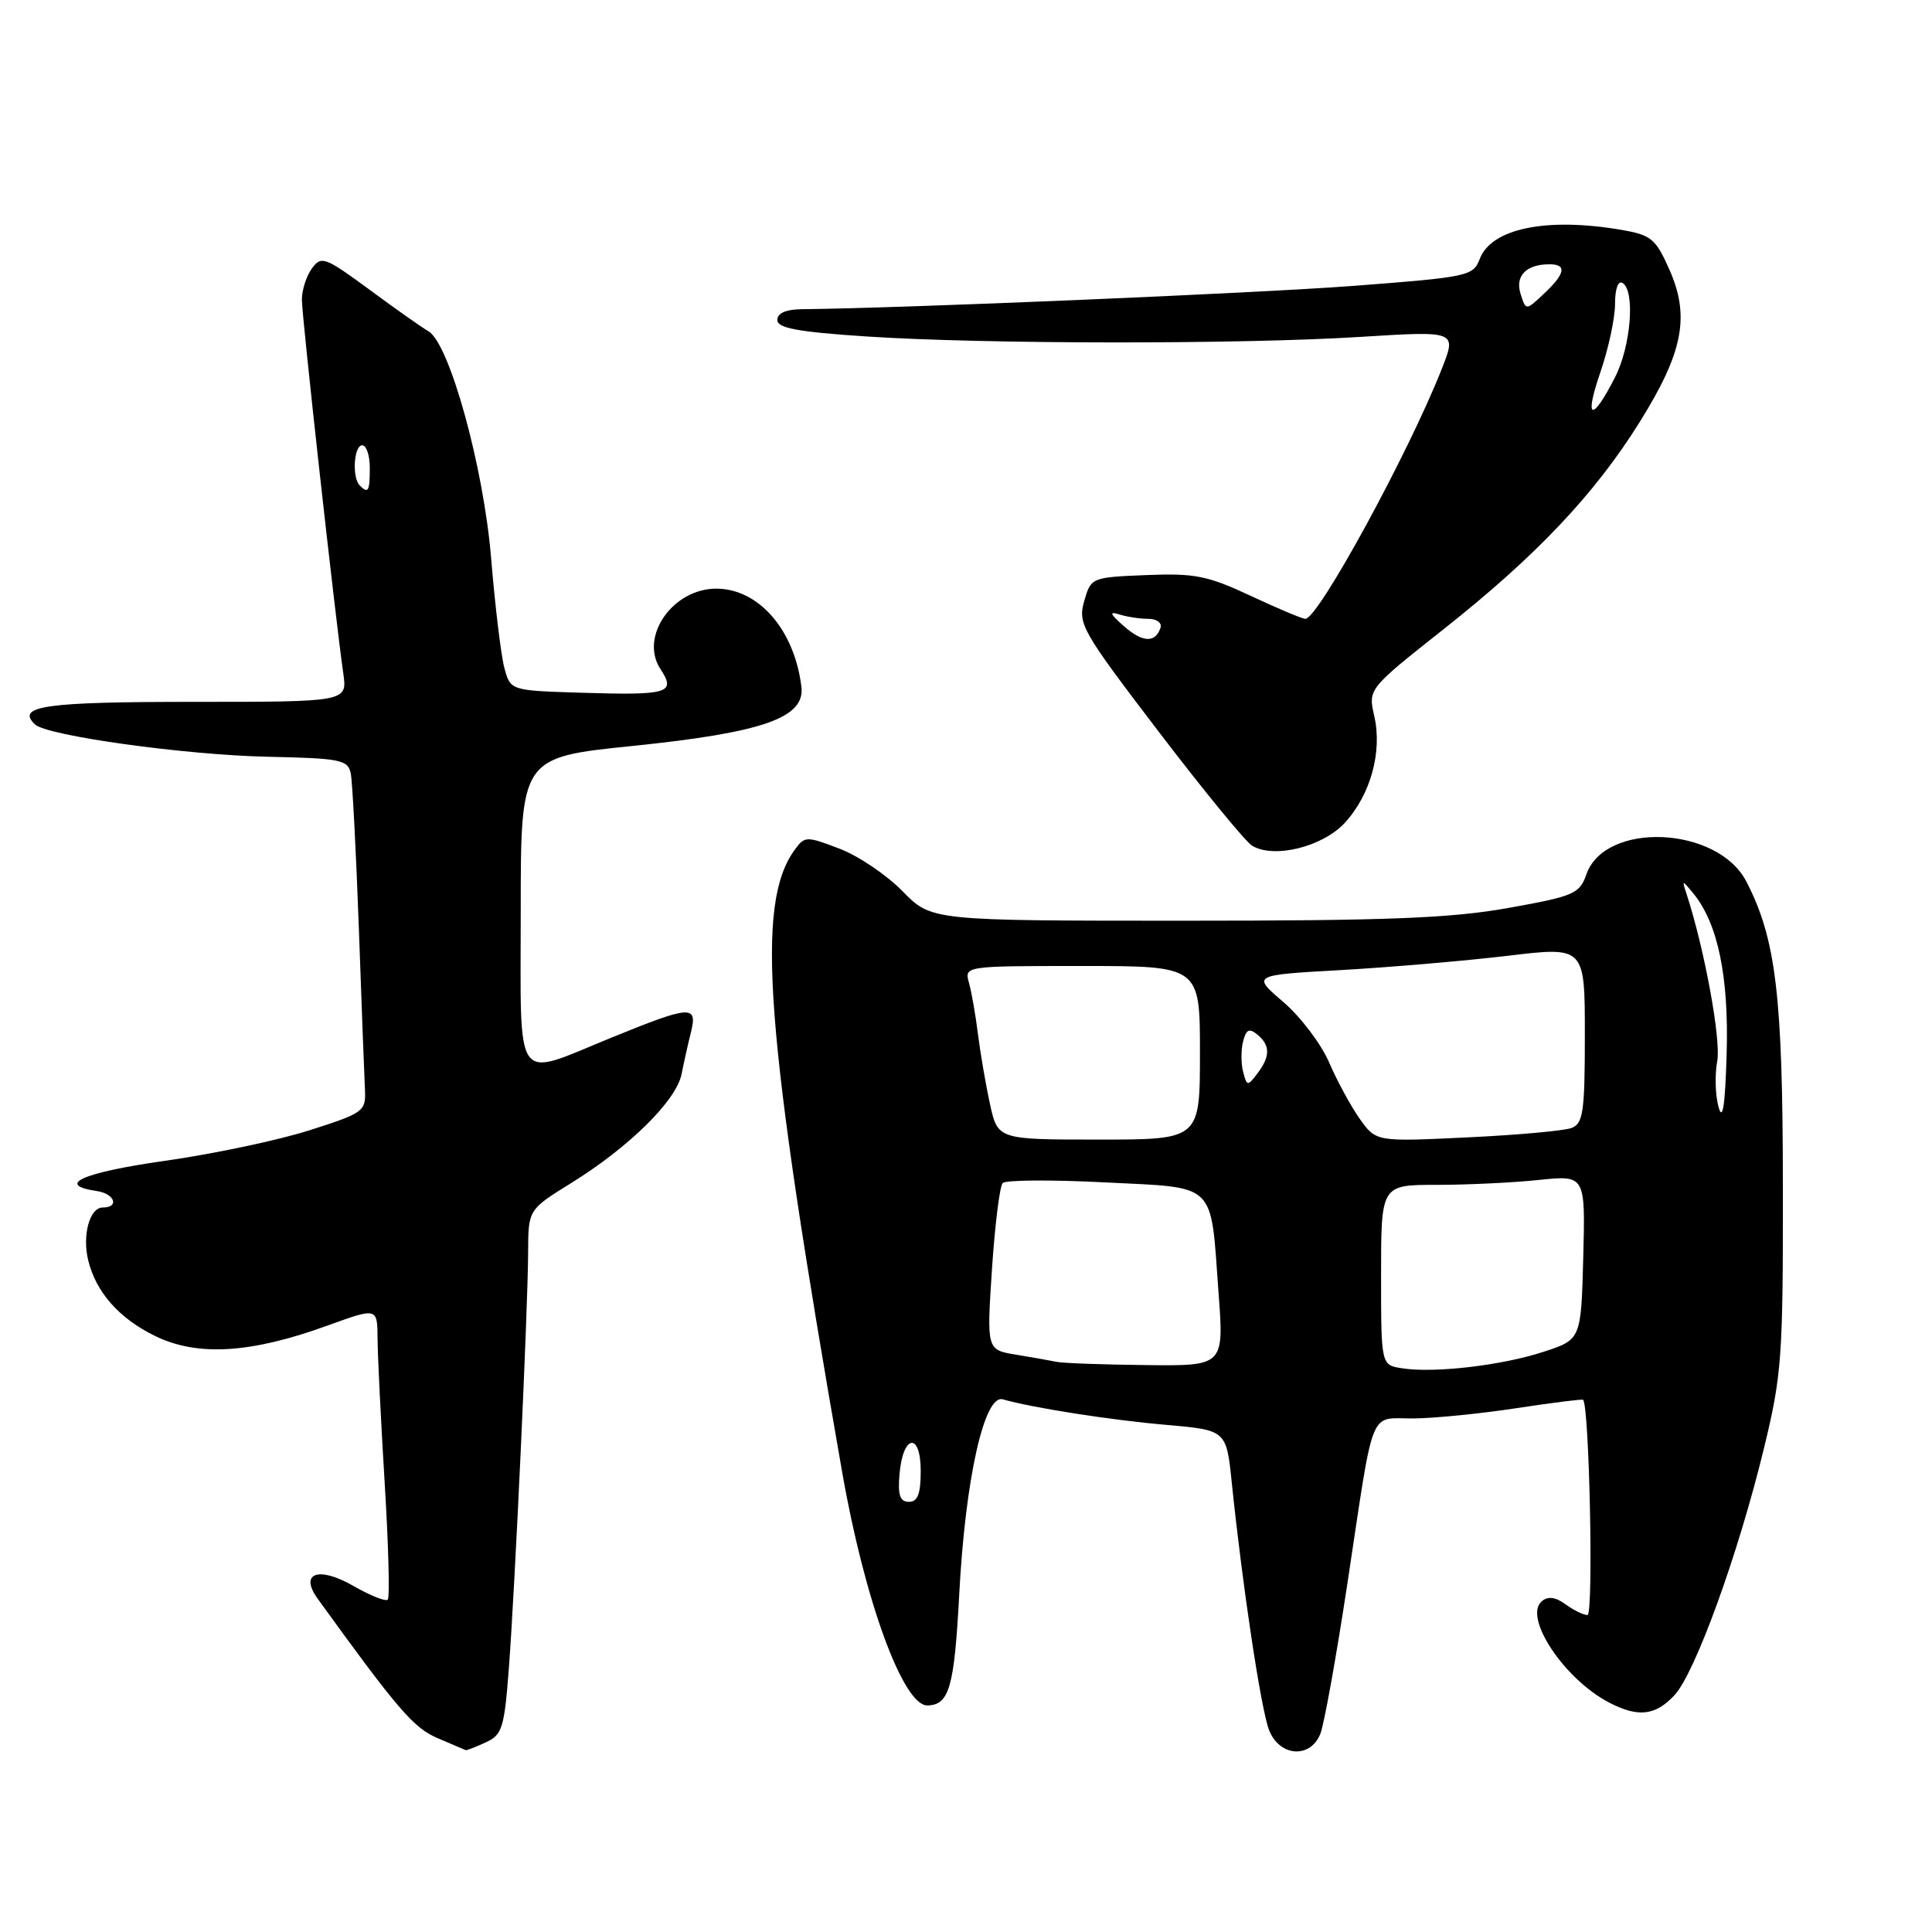 <?xml version="1.0" encoding="UTF-8" standalone="no"?>
<!DOCTYPE svg PUBLIC "-//W3C//DTD SVG 1.1//EN" "http://www.w3.org/Graphics/SVG/1.1/DTD/svg11.dtd" >
<svg xmlns="http://www.w3.org/2000/svg" xmlns:xlink="http://www.w3.org/1999/xlink" version="1.1" viewBox="0 0 256 256">
 <g >
 <path fill="currentColor"
d=" M 64.33 230.89 C 66.54 229.89 66.82 229.02 67.42 221.14 C 68.24 210.40 69.95 173.45 69.98 165.89 C 70.00 160.28 70.00 160.28 75.75 156.72 C 83.39 151.97 89.62 145.83 90.31 142.33 C 90.62 140.78 91.18 138.26 91.56 136.75 C 92.44 133.14 91.53 133.21 81.00 137.50 C 67.93 142.83 69.00 144.33 69.00 120.68 C 69.00 100.36 69.00 100.36 83.83 98.84 C 101.10 97.07 106.70 95.11 106.19 91.00 C 105.27 83.46 100.53 78.00 94.91 78.00 C 89.13 78.00 84.70 84.37 87.51 88.65 C 89.61 91.85 88.62 92.15 76.99 91.79 C 67.64 91.50 67.64 91.50 66.83 88.50 C 66.39 86.85 65.60 80.33 65.08 74.00 C 64.09 61.90 59.54 45.44 56.75 43.88 C 55.98 43.45 52.50 41.00 49.01 38.42 C 43.05 34.04 42.57 33.86 41.33 35.57 C 40.60 36.57 40.00 38.43 40.00 39.70 C 40.00 41.93 44.38 81.47 45.49 89.25 C 46.02 93.00 46.02 93.00 25.57 93.00 C 5.93 93.00 2.07 93.55 4.64 95.99 C 6.21 97.49 24.46 100.03 35.36 100.27 C 45.18 100.48 46.11 100.67 46.48 102.50 C 46.70 103.60 47.18 112.83 47.55 123.00 C 47.91 133.18 48.28 142.82 48.36 144.44 C 48.49 147.25 48.17 147.49 41.00 149.77 C 36.88 151.09 28.21 152.92 21.75 153.83 C 10.93 155.37 7.27 157.00 12.83 157.82 C 15.20 158.17 15.86 160.00 13.62 160.00 C 11.89 160.00 10.88 163.63 11.68 166.97 C 12.71 171.23 15.80 174.72 20.60 177.05 C 26.20 179.76 33.25 179.33 43.38 175.65 C 50.00 173.25 50.00 173.25 50.03 177.37 C 50.04 179.64 50.47 188.24 50.97 196.47 C 51.48 204.71 51.66 211.68 51.38 211.96 C 51.10 212.24 49.05 211.42 46.82 210.14 C 42.21 207.49 39.62 208.42 42.10 211.85 C 52.74 226.56 54.80 228.96 58.00 230.32 C 59.92 231.14 61.59 231.85 61.70 231.90 C 61.81 231.96 63.00 231.50 64.33 230.89 Z  M 174.95 229.75 C 175.45 228.51 177.05 219.62 178.51 210.00 C 182.17 185.81 181.28 188.01 187.36 187.95 C 190.19 187.92 196.32 187.30 201.00 186.58 C 205.68 185.87 209.62 185.37 209.76 185.48 C 210.60 186.15 211.17 214.00 210.35 214.00 C 209.82 214.00 208.51 213.36 207.44 212.58 C 206.13 211.62 205.12 211.48 204.31 212.16 C 201.79 214.25 207.23 222.47 213.20 225.59 C 217.04 227.59 219.33 227.35 221.86 224.64 C 224.59 221.74 230.30 206.03 233.71 192.00 C 236.10 182.18 236.27 179.92 236.24 157.00 C 236.22 131.85 235.32 124.38 231.40 116.81 C 227.60 109.45 212.66 108.79 210.20 115.87 C 209.30 118.44 208.56 118.75 199.81 120.32 C 192.21 121.67 183.88 122.00 156.90 122.00 C 123.41 122.00 123.41 122.00 119.59 118.09 C 117.49 115.94 113.73 113.40 111.23 112.45 C 106.86 110.78 106.63 110.78 105.32 112.58 C 100.06 119.77 101.33 136.47 111.58 195.00 C 114.56 212.07 119.68 226.07 122.90 225.98 C 125.78 225.91 126.45 223.58 127.10 211.31 C 127.90 196.00 130.42 184.71 132.88 185.42 C 136.74 186.53 147.11 188.16 154.50 188.80 C 162.50 189.50 162.50 189.50 163.22 196.50 C 164.65 210.33 167.10 226.55 168.16 229.25 C 169.54 232.77 173.61 233.07 174.95 229.75 Z  M 178.20 109.02 C 181.61 105.31 183.18 99.62 182.10 94.89 C 181.28 91.29 181.28 91.29 191.25 83.40 C 203.56 73.67 211.32 65.47 217.30 55.87 C 223.02 46.69 223.95 41.93 221.21 35.74 C 219.39 31.63 218.80 31.14 214.85 30.46 C 204.92 28.76 197.61 30.26 196.07 34.32 C 195.21 36.58 194.54 36.72 179.34 37.88 C 166.40 38.86 119.40 40.85 106.25 40.97 C 104.14 40.99 103.00 41.49 103.00 42.40 C 103.00 43.48 105.71 43.98 114.75 44.58 C 130.26 45.61 164.29 45.64 180.27 44.64 C 193.03 43.84 193.03 43.84 191.04 48.89 C 186.63 60.07 174.67 82.00 172.97 82.00 C 172.56 82.00 169.30 80.63 165.72 78.95 C 160.01 76.28 158.31 75.94 151.89 76.20 C 144.62 76.50 144.56 76.52 143.66 79.66 C 142.81 82.66 143.33 83.58 153.53 96.95 C 159.45 104.71 165.02 111.51 165.90 112.05 C 168.77 113.82 175.27 112.22 178.20 109.02 Z  M 47.67 64.33 C 46.62 63.29 46.89 59.00 48.00 59.00 C 48.55 59.00 49.00 60.35 49.00 62.00 C 49.00 65.11 48.80 65.46 47.67 64.33 Z  M 119.19 195.33 C 119.64 190.05 122.00 189.71 122.00 194.92 C 122.00 197.95 121.60 199.00 120.44 199.00 C 119.25 199.00 118.95 198.12 119.19 195.33 Z  M 185.75 181.30 C 183.00 180.87 183.00 180.87 183.00 168.93 C 183.00 157.00 183.00 157.00 190.35 157.00 C 194.40 157.00 200.49 156.71 203.89 156.35 C 210.07 155.71 210.07 155.71 209.79 166.60 C 209.50 177.50 209.50 177.50 204.50 179.13 C 198.97 180.94 189.99 181.98 185.75 181.30 Z  M 140.00 180.45 C 139.18 180.28 136.75 179.85 134.62 179.50 C 130.74 178.86 130.74 178.86 131.44 168.18 C 131.83 162.31 132.47 157.17 132.86 156.76 C 133.26 156.35 139.34 156.31 146.37 156.67 C 161.39 157.43 160.37 156.44 161.46 171.25 C 162.19 181.00 162.19 181.00 151.84 180.88 C 146.15 180.82 140.82 180.63 140.00 180.45 Z  M 131.17 146.25 C 130.60 143.64 129.89 139.47 129.58 137.00 C 129.28 134.53 128.74 131.49 128.40 130.25 C 127.77 128.00 127.77 128.00 143.38 128.00 C 159.00 128.00 159.00 128.00 159.00 139.50 C 159.00 151.00 159.00 151.00 145.60 151.00 C 132.20 151.00 132.20 151.00 131.17 146.25 Z  M 180.18 148.26 C 179.00 146.59 177.17 143.23 176.12 140.79 C 175.07 138.34 172.34 134.74 170.05 132.77 C 165.88 129.20 165.88 129.20 177.69 128.54 C 184.19 128.17 194.11 127.32 199.75 126.65 C 210.00 125.42 210.00 125.42 210.00 137.10 C 210.00 147.31 209.78 148.87 208.25 149.46 C 207.29 149.83 201.06 150.40 194.42 150.71 C 182.34 151.29 182.34 151.29 180.18 148.26 Z  M 227.72 146.69 C 227.28 145.14 227.21 142.41 227.54 140.61 C 228.07 137.81 225.86 125.76 223.49 118.50 C 222.85 116.55 222.87 116.55 224.39 118.40 C 227.63 122.37 229.09 129.40 228.79 139.62 C 228.59 146.53 228.26 148.65 227.72 146.69 Z  M 164.72 142.02 C 164.43 140.91 164.43 139.09 164.72 137.98 C 165.13 136.39 165.54 136.20 166.62 137.10 C 168.34 138.52 168.33 139.99 166.59 142.27 C 165.32 143.95 165.22 143.94 164.72 142.02 Z  M 148.90 82.95 C 147.06 81.33 146.93 80.97 148.33 81.42 C 149.34 81.74 151.06 82.00 152.17 82.00 C 153.27 82.00 153.99 82.53 153.77 83.19 C 153.09 85.23 151.39 85.15 148.90 82.95 Z  M 212.04 49.38 C 213.12 46.25 214.00 42.16 214.00 40.28 C 214.00 38.27 214.41 37.13 215.00 37.50 C 216.69 38.54 216.11 45.86 214.01 49.97 C 210.94 56.00 209.87 55.68 212.04 49.38 Z  M 201.49 38.96 C 200.73 36.58 202.20 35.04 205.25 35.02 C 207.65 34.99 207.44 36.24 204.59 38.91 C 202.19 41.17 202.19 41.17 201.49 38.96 Z "/>
</g>
</svg>
